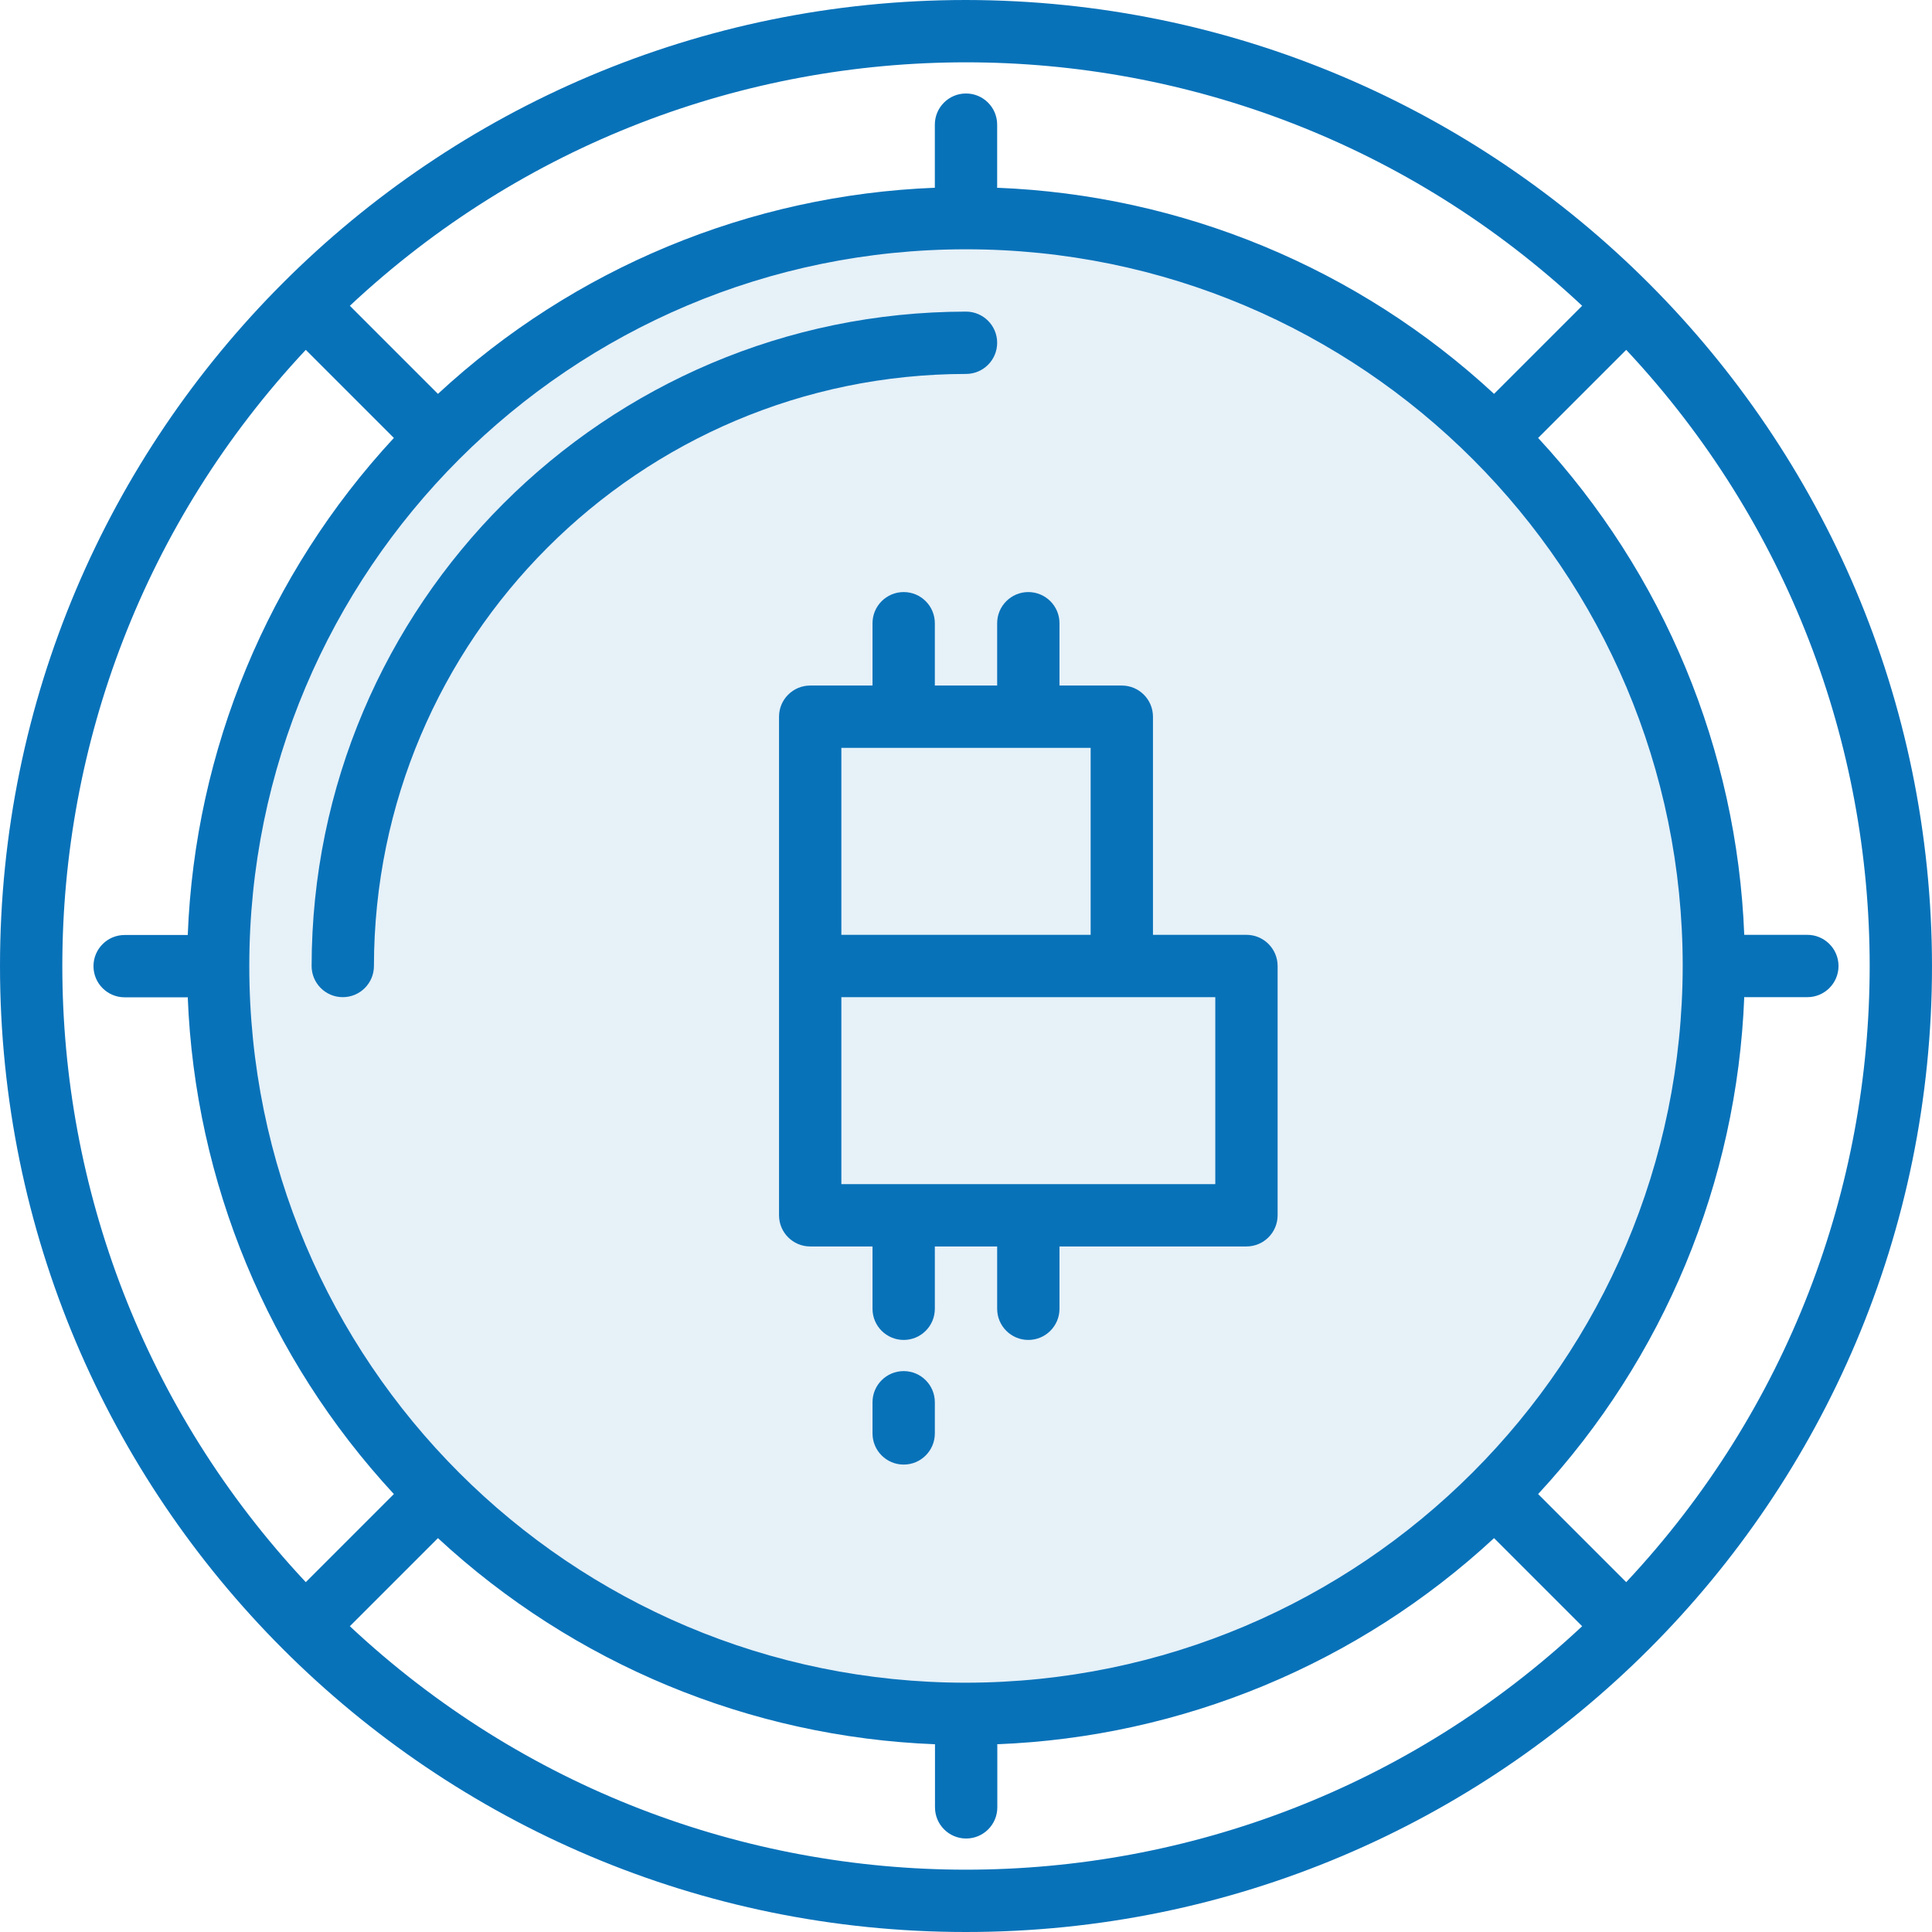 
<svg width="496px" height="496px" viewBox="0 0 496 496" version="1.1" xmlns="http://www.w3.org/2000/svg" xmlns:xlink="http://www.w3.org/1999/xlink">
    <g id="Page-1" stroke="none" stroke-width="1" fill="none" fill-rule="evenodd">
        <g id="bitcoin" fill="#0872B9" fill-rule="nonzero">
            <circle id="Oval" fill-opacity="0.1" cx="248" cy="248" r="192"></circle>
            <g id="Group">
                <path d="M248,0 C111.033,0 -8.8817842e-16,111.033 -8.8817842e-16,248 C-8.8817842e-16,384.967 111.033,496 248,496 C384.967,496 496,384.967 496,248 C495.841,111.099 384.901,0.159 248,0 Z M417.496,406.184 L394.88,383.568 C427.177,348.706 445.946,303.447 447.8,255.96 C447.872,255.96 447.928,256 448,256 L464,256 C468.418,256 472,252.418 472,248 C472,243.582 468.418,240 464,240 L448,240 C447.928,240 447.872,240 447.8,240 C445.937,192.527 427.168,147.283 394.88,112.432 L417.496,89.816 C500.835,178.807 500.835,317.193 417.496,406.184 L417.496,406.184 Z M248,432 C146.38,432 64,349.62 64,248 C64,146.38 146.38,64 248,64 C349.62,64 432,146.38 432,248 C431.885,349.573 349.573,431.885 248,432 Z M406.184,78.504 L383.568,101.12 C348.706,68.823 303.447,50.054 255.96,48.2 C255.96,48.128 256,48.072 256,48 L256,32 C256,27.582 252.418,24 248,24 C243.582,24 240,27.582 240,32 L240,48 L240,48.2 C192.527,50.063 147.283,68.832 112.432,101.12 L89.816,78.504 C178.807,-4.835 317.193,-4.835 406.184,78.504 Z M78.504,89.816 L101.12,112.432 C68.823,147.294 50.054,192.553 48.2,240.04 C48.128,240.04 48.072,240.04 48,240.04 L32,240.04 C27.582,240.04 24,243.622 24,248.04 C24,252.458 27.582,256.04 32,256.04 L48,256.04 C48.072,256.04 48.128,256 48.2,256 C50.063,303.473 68.832,348.717 101.12,383.568 L78.504,406.184 C-4.835,317.193 -4.835,178.807 78.504,89.816 L78.504,89.816 Z M89.816,417.496 L112.432,394.88 C147.294,427.177 192.553,445.946 240.04,447.8 L240.04,448 L240.04,464 C240.04,468.418 243.622,472 248.04,472 C252.458,472 256.04,468.418 256.04,464 L256.04,448 C256.04,447.928 256,447.872 256,447.8 C303.473,445.937 348.717,427.168 383.568,394.88 L406.184,417.496 C317.193,500.835 178.807,500.835 89.816,417.496 L89.816,417.496 Z" id="Shape"></path>
                <path d="M256,88 C256,83.582 252.418,80 248,80 C155.258,80.101 80.101,155.258 80,248 C80,252.418 83.582,256 88,256 C92.418,256 96,252.418 96,248 C96.093,164.091 164.091,96.093 248,96 C252.418,96 256,92.418 256,88 L256,88 Z" id="Path"></path>
                <path d="M320,240 L296,240 L296,184 C296,179.582 292.418,176 288,176 L272,176 L272,160 C272,155.582 268.418,152 264,152 C259.582,152 256,155.582 256,160 L256,176 L240,176 L240,160 C240,155.582 236.418,152 232,152 C227.582,152 224,155.582 224,160 L224,176 L208,176 C203.582,176 200,179.582 200,184 L200,312 C200,316.418 203.582,320 208,320 L224,320 L224,336 C224,340.418 227.582,344 232,344 C236.418,344 240,340.418 240,336 L240,320 L256,320 L256,336 C256,340.418 259.582,344 264,344 C268.418,344 272,340.418 272,336 L272,320 L320,320 C324.418,320 328,316.418 328,312 L328,248 C328,243.582 324.418,240 320,240 Z M216,192 L280,192 L280,240 L216,240 L216,192 Z M312,304 L216,304 L216,256 L312,256 L312,304 Z" id="Shape"></path>
                <path d="M232,352 C227.582,352 224,355.582 224,360 L224,368 C224,372.418 227.582,376 232,376 C236.418,376 240,372.418 240,368 L240,360 C240,355.582 236.418,352 232,352 Z" id="Path"></path>
            </g>
        </g>
    </g>
</svg>